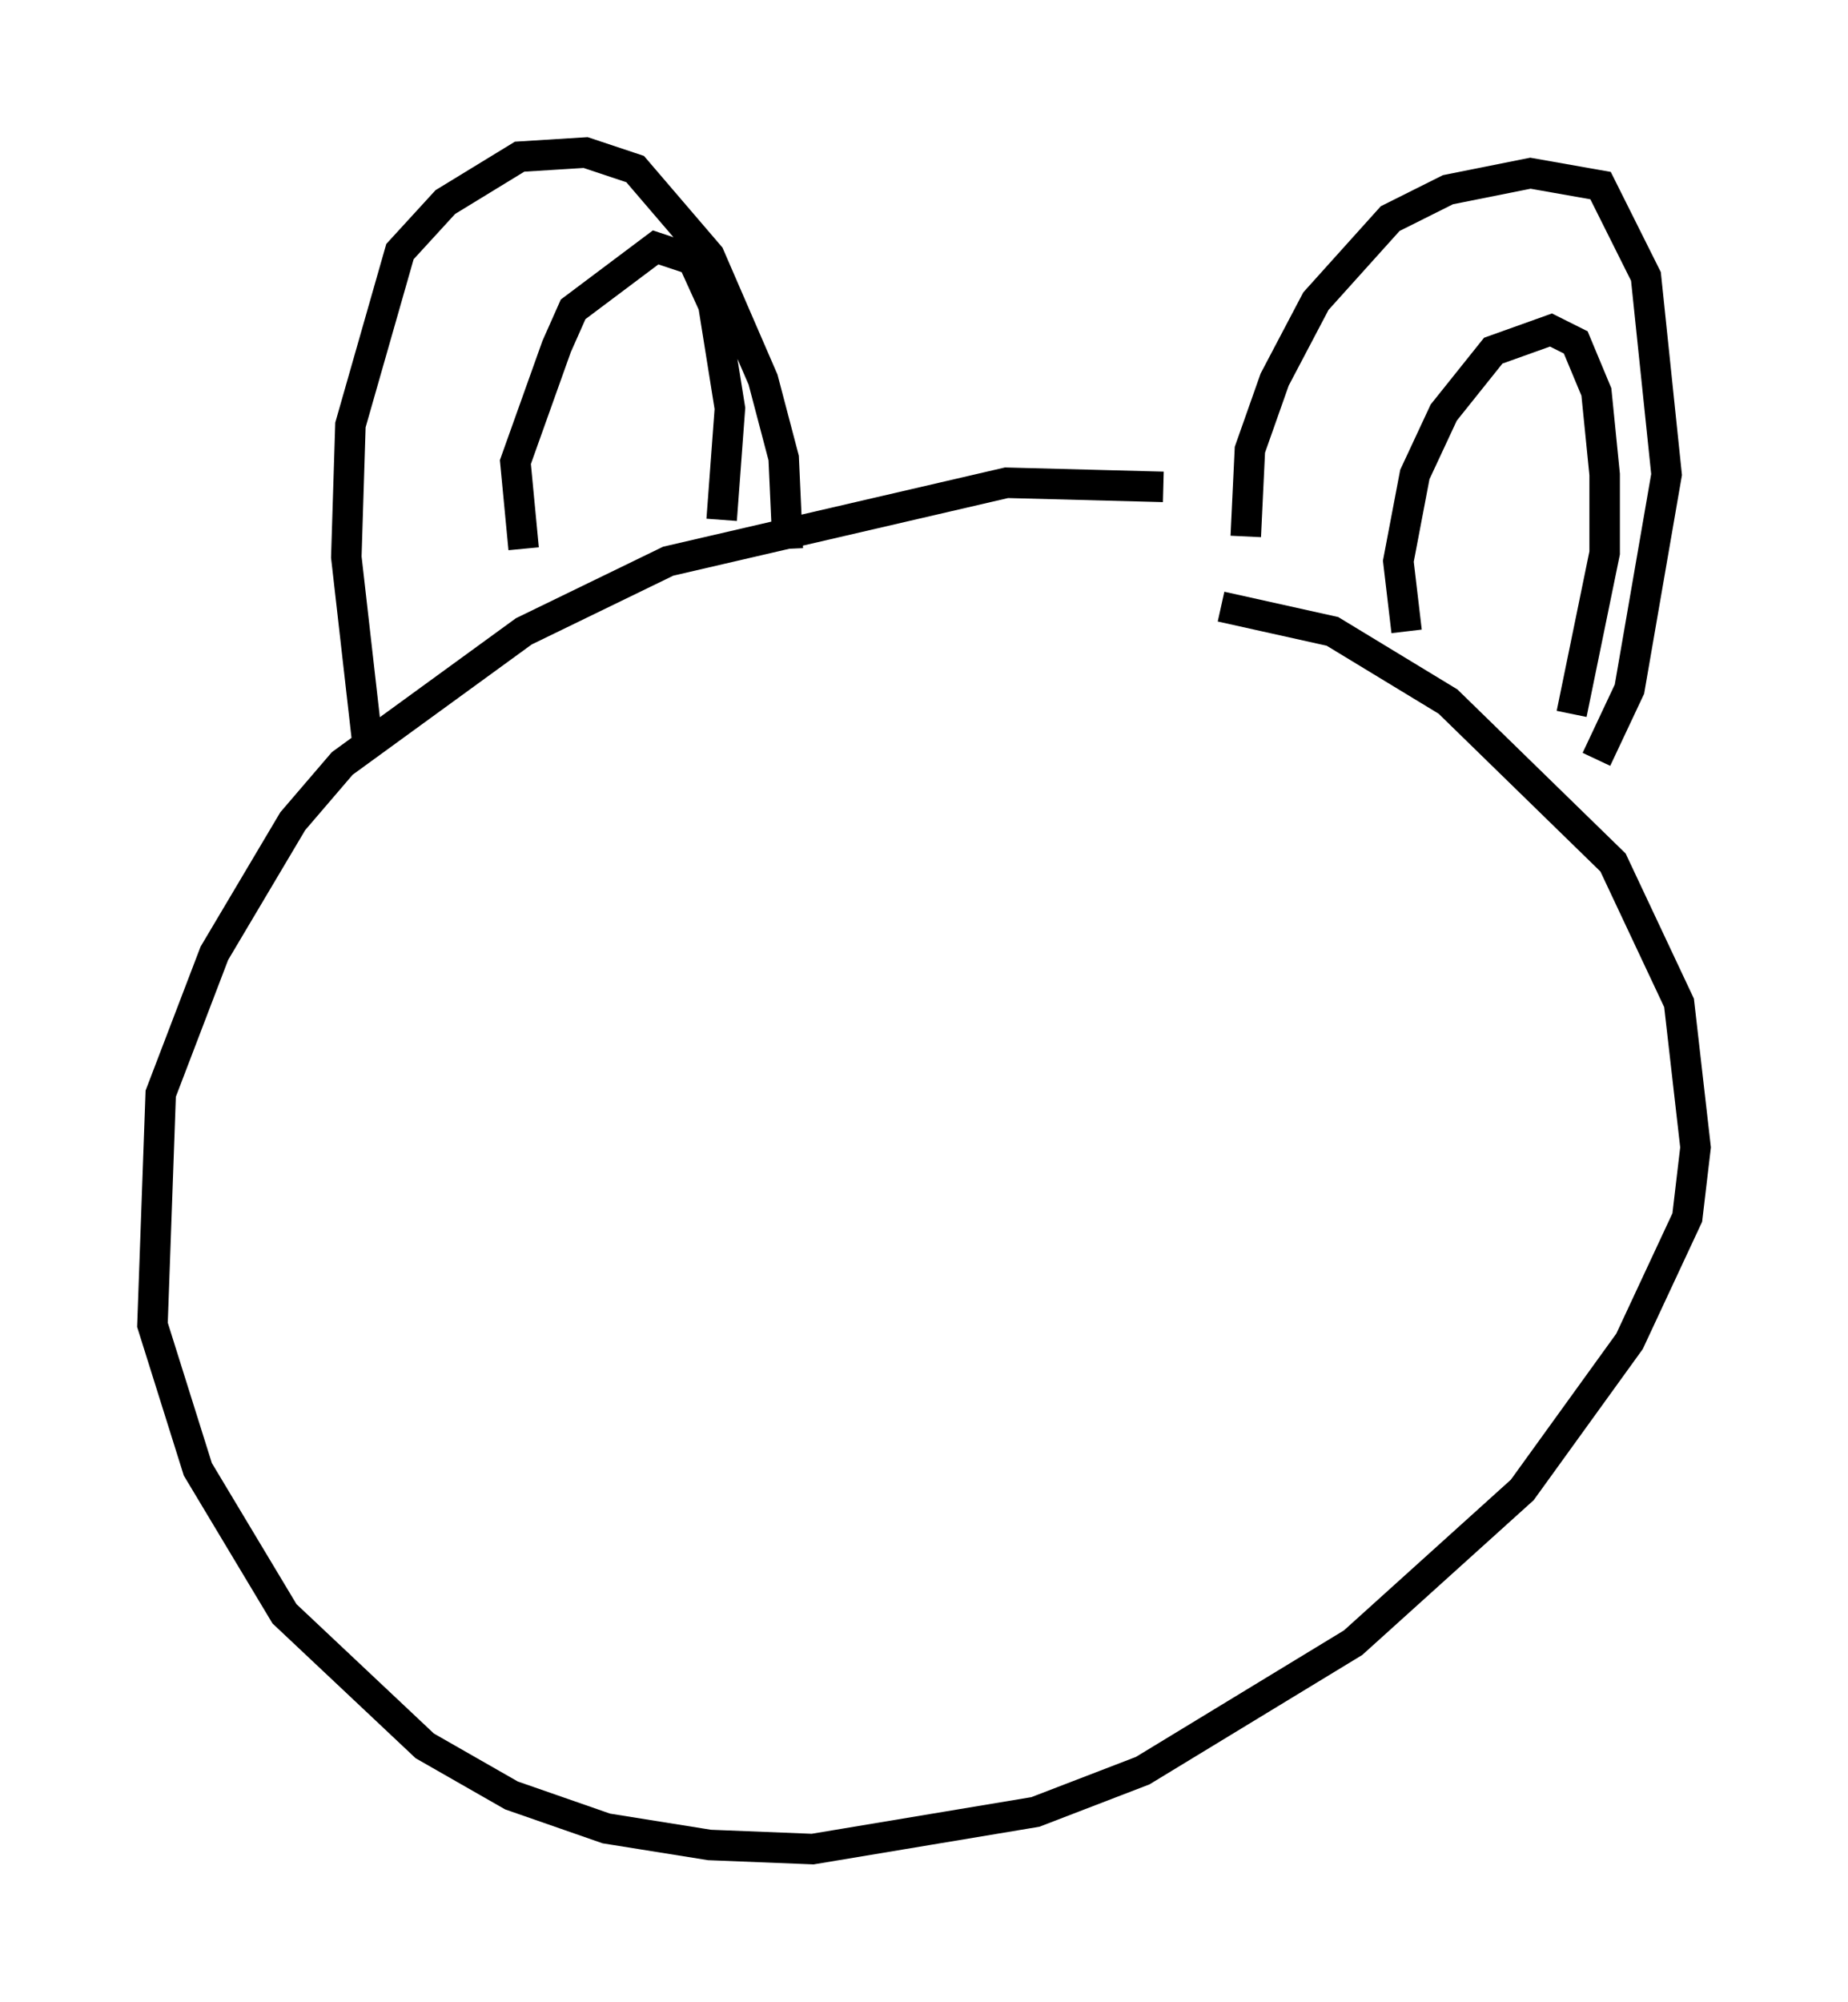 <?xml version="1.0" encoding="utf-8" ?>
<svg baseProfile="full" height="65.615" version="1.1" width="60.608" xmlns="http://www.w3.org/2000/svg" xmlns:ev="http://www.w3.org/2001/xml-events" xmlns:xlink="http://www.w3.org/1999/xlink"><defs /><rect fill="white" height="65.615" width="60.608" x="0" y="0" /><path d="M45.189, 17.99 m-7.036, -2.03 l-5.142, -0.135 -11.096, 2.571 l-4.736, 2.3 -5.954, 4.33 l-1.624, 1.894 -2.571, 4.33 l-1.759, 4.601 -0.271, 7.578 l1.488, 4.736 2.842, 4.736 l4.601, 4.33 2.842, 1.624 l3.112, 1.083 3.383, 0.541 l3.383, 0.135 7.307, -1.218 l3.518, -1.353 6.901, -4.195 l5.548, -5.007 3.518, -4.871 l1.894, -4.059 0.271, -2.3 l-0.541, -4.736 -2.165, -4.601 l-5.413, -5.277 -3.789, -2.3 l-3.654, -0.812 m-28.011, 4.33 l-0.677, -5.954 0.135, -4.33 l1.624, -5.683 1.488, -1.624 l2.436, -1.488 2.165, -0.135 l1.624, 0.541 2.436, 2.842 l1.759, 4.059 0.677, 2.571 l0.135, 2.977 m15.02, -0.406 l0.135, -2.842 0.812, -2.3 l1.353, -2.571 2.436, -2.706 l1.894, -0.947 2.706, -0.541 l2.3, 0.406 1.488, 2.977 l0.677, 6.495 -1.218, 7.036 l-1.083, 2.3 m-6.225, -4.195 l-0.271, -2.3 0.541, -2.842 l0.947, -2.03 1.624, -2.03 l1.894, -0.677 0.812, 0.406 l0.677, 1.624 0.271, 2.706 l0.0, 2.571 -1.083, 5.277 m-34.37, -5.413 l-0.271, -2.842 1.353, -3.789 l0.541, -1.218 2.706, -2.03 l1.218, 0.406 0.677, 1.488 l0.541, 3.383 -0.271, 3.654 " fill="none" stroke="black" stroke-width="1" /></svg>